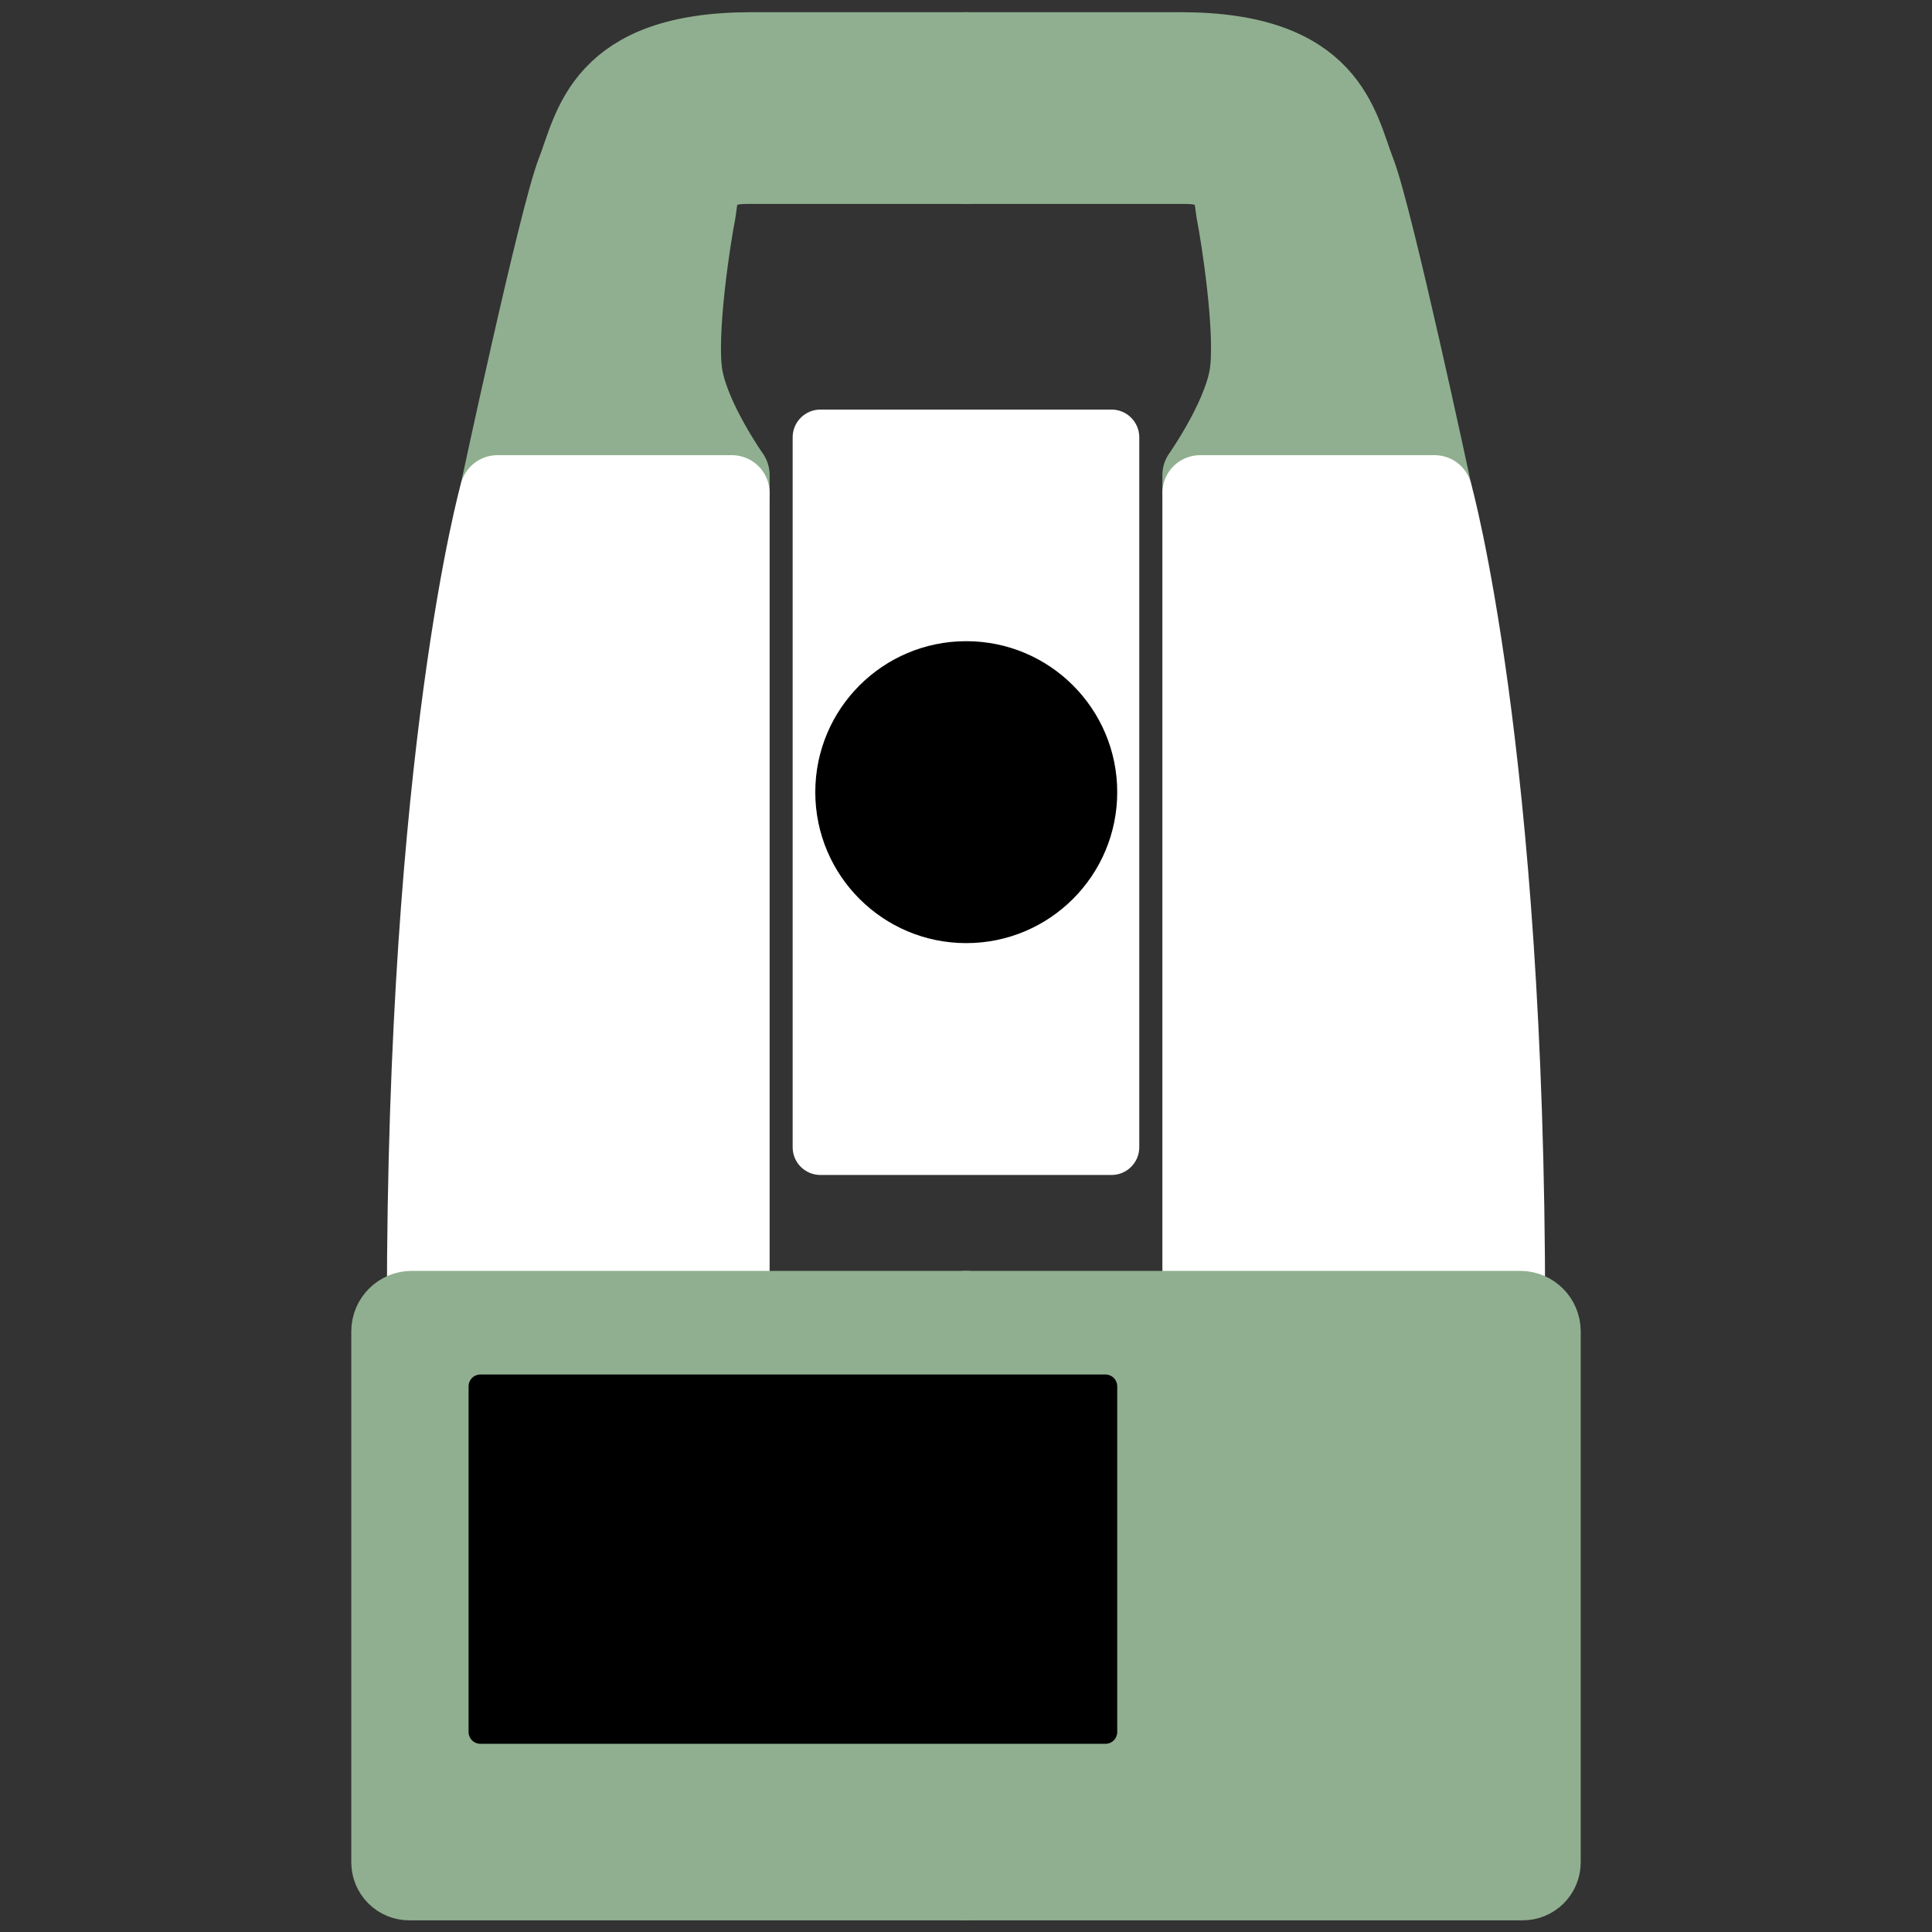 <?xml version="1.0" encoding="UTF-8" standalone="no"?>
<!DOCTYPE svg PUBLIC "-//W3C//DTD SVG 1.1//EN" "http://www.w3.org/Graphics/SVG/1.1/DTD/svg11.dtd">
<svg width="100%" height="100%" viewBox="0 0 1024 1024" version="1.1" xmlns="http://www.w3.org/2000/svg" xmlns:xlink="http://www.w3.org/1999/xlink" xml:space="preserve" xmlns:serif="http://www.serif.com/" style="fill-rule:evenodd;clip-rule:evenodd;stroke-linecap:round;stroke-linejoin:round;stroke-miterlimit:1.5;">
    <rect x="0" y="0" width="1024" height="1024" fill="#333333" stroke="none"/>
    <g transform="matrix(1.047,0,0,1.139,-33.68,-19.609)">
        <path d="M608.9,220.717L608.9,551.067C608.9,558.193 602.609,563.979 594.859,563.979L447.473,563.979C439.724,563.979 433.432,558.193 433.432,551.067L433.432,220.717C433.432,213.591 439.724,207.805 447.473,207.805L594.859,207.805C602.609,207.805 608.9,213.591 608.9,220.717Z" style="fill:white;"/>
    </g>
    <g transform="matrix(1.21,0,0,1.21,-107.385,-31.229)">
        <circle cx="512" cy="372.798" r="66.128"/>
    </g>
    <g transform="matrix(1.21,0,0,1.21,-107.385,-31.229)">
        <path d="M512,98.607L415.807,98.607C394.067,98.607 395.783,112.91 394.353,119.775C392.922,126.64 385.485,172.123 388.918,191.003C392.35,209.883 409.332,233.911 409.332,233.911L409.332,241.724L306.665,241.724C306.665,241.724 332.564,120.633 340.288,100.895C348.011,81.157 351.73,47.689 417.809,47.689L512,47.689" style="fill:rgb(144,175,144);stroke:rgb(144,175,144);stroke-width:33.07px;"/>
        <path d="M409.332,599.03L409.332,241.724L306.665,241.724C306.665,241.724 274.751,355.399 274.751,599.03L409.332,599.03Z" style="fill:white;stroke:white;stroke-width:33.07px;"/>
        <path d="M512,599.03L269.138,599.03C263.629,599.03 259.163,603.496 259.163,609.006L259.163,841.58C259.163,843.931 260.097,846.187 261.76,847.85C263.423,849.513 265.678,850.447 268.03,850.447C312.814,850.447 512,850.447 512,850.447" style="fill:rgb(144,175,144);stroke:rgb(144,175,144);stroke-width:33.07px;"/>
    </g>
    <g transform="matrix(-1.21,0,0,1.21,1131.39,-31.229)">
        <path d="M512,98.607L415.807,98.607C394.067,98.607 395.783,112.91 394.353,119.775C392.922,126.64 385.485,172.123 388.918,191.003C392.35,209.883 409.332,233.911 409.332,233.911L409.332,241.724L306.665,241.724C306.665,241.724 332.564,120.633 340.288,100.895C348.011,81.157 351.73,47.689 417.809,47.689L512,47.689" style="fill:rgb(144,175,144);stroke:rgb(144,175,144);stroke-width:33.07px;"/>
        <path d="M409.332,599.03L409.332,241.724L306.665,241.724C306.665,241.724 274.751,355.399 274.751,599.03L409.332,599.03Z" style="fill:white;stroke:white;stroke-width:33.07px;"/>
        <path d="M512,599.03L269.138,599.03C263.629,599.03 259.163,603.496 259.163,609.006L259.163,841.58C259.163,843.931 260.097,846.187 261.76,847.85C263.423,849.513 265.678,850.447 268.03,850.447C312.814,850.447 512,850.447 512,850.447" style="fill:rgb(144,175,144);stroke:rgb(144,175,144);stroke-width:33.07px;"/>
    </g>
    <g transform="matrix(1.21,0,0,1.21,-107.385,-31.229)">
        <path d="M578.128,633.017L578.128,784.527C578.128,787.357 575.83,789.654 573,789.654L299.131,789.654C296.301,789.654 294.003,787.357 294.003,784.527L294.003,633.017C294.003,630.187 296.301,627.889 299.131,627.889L573,627.889C575.83,627.889 578.128,630.187 578.128,633.017Z"/>
    </g>
</svg>
